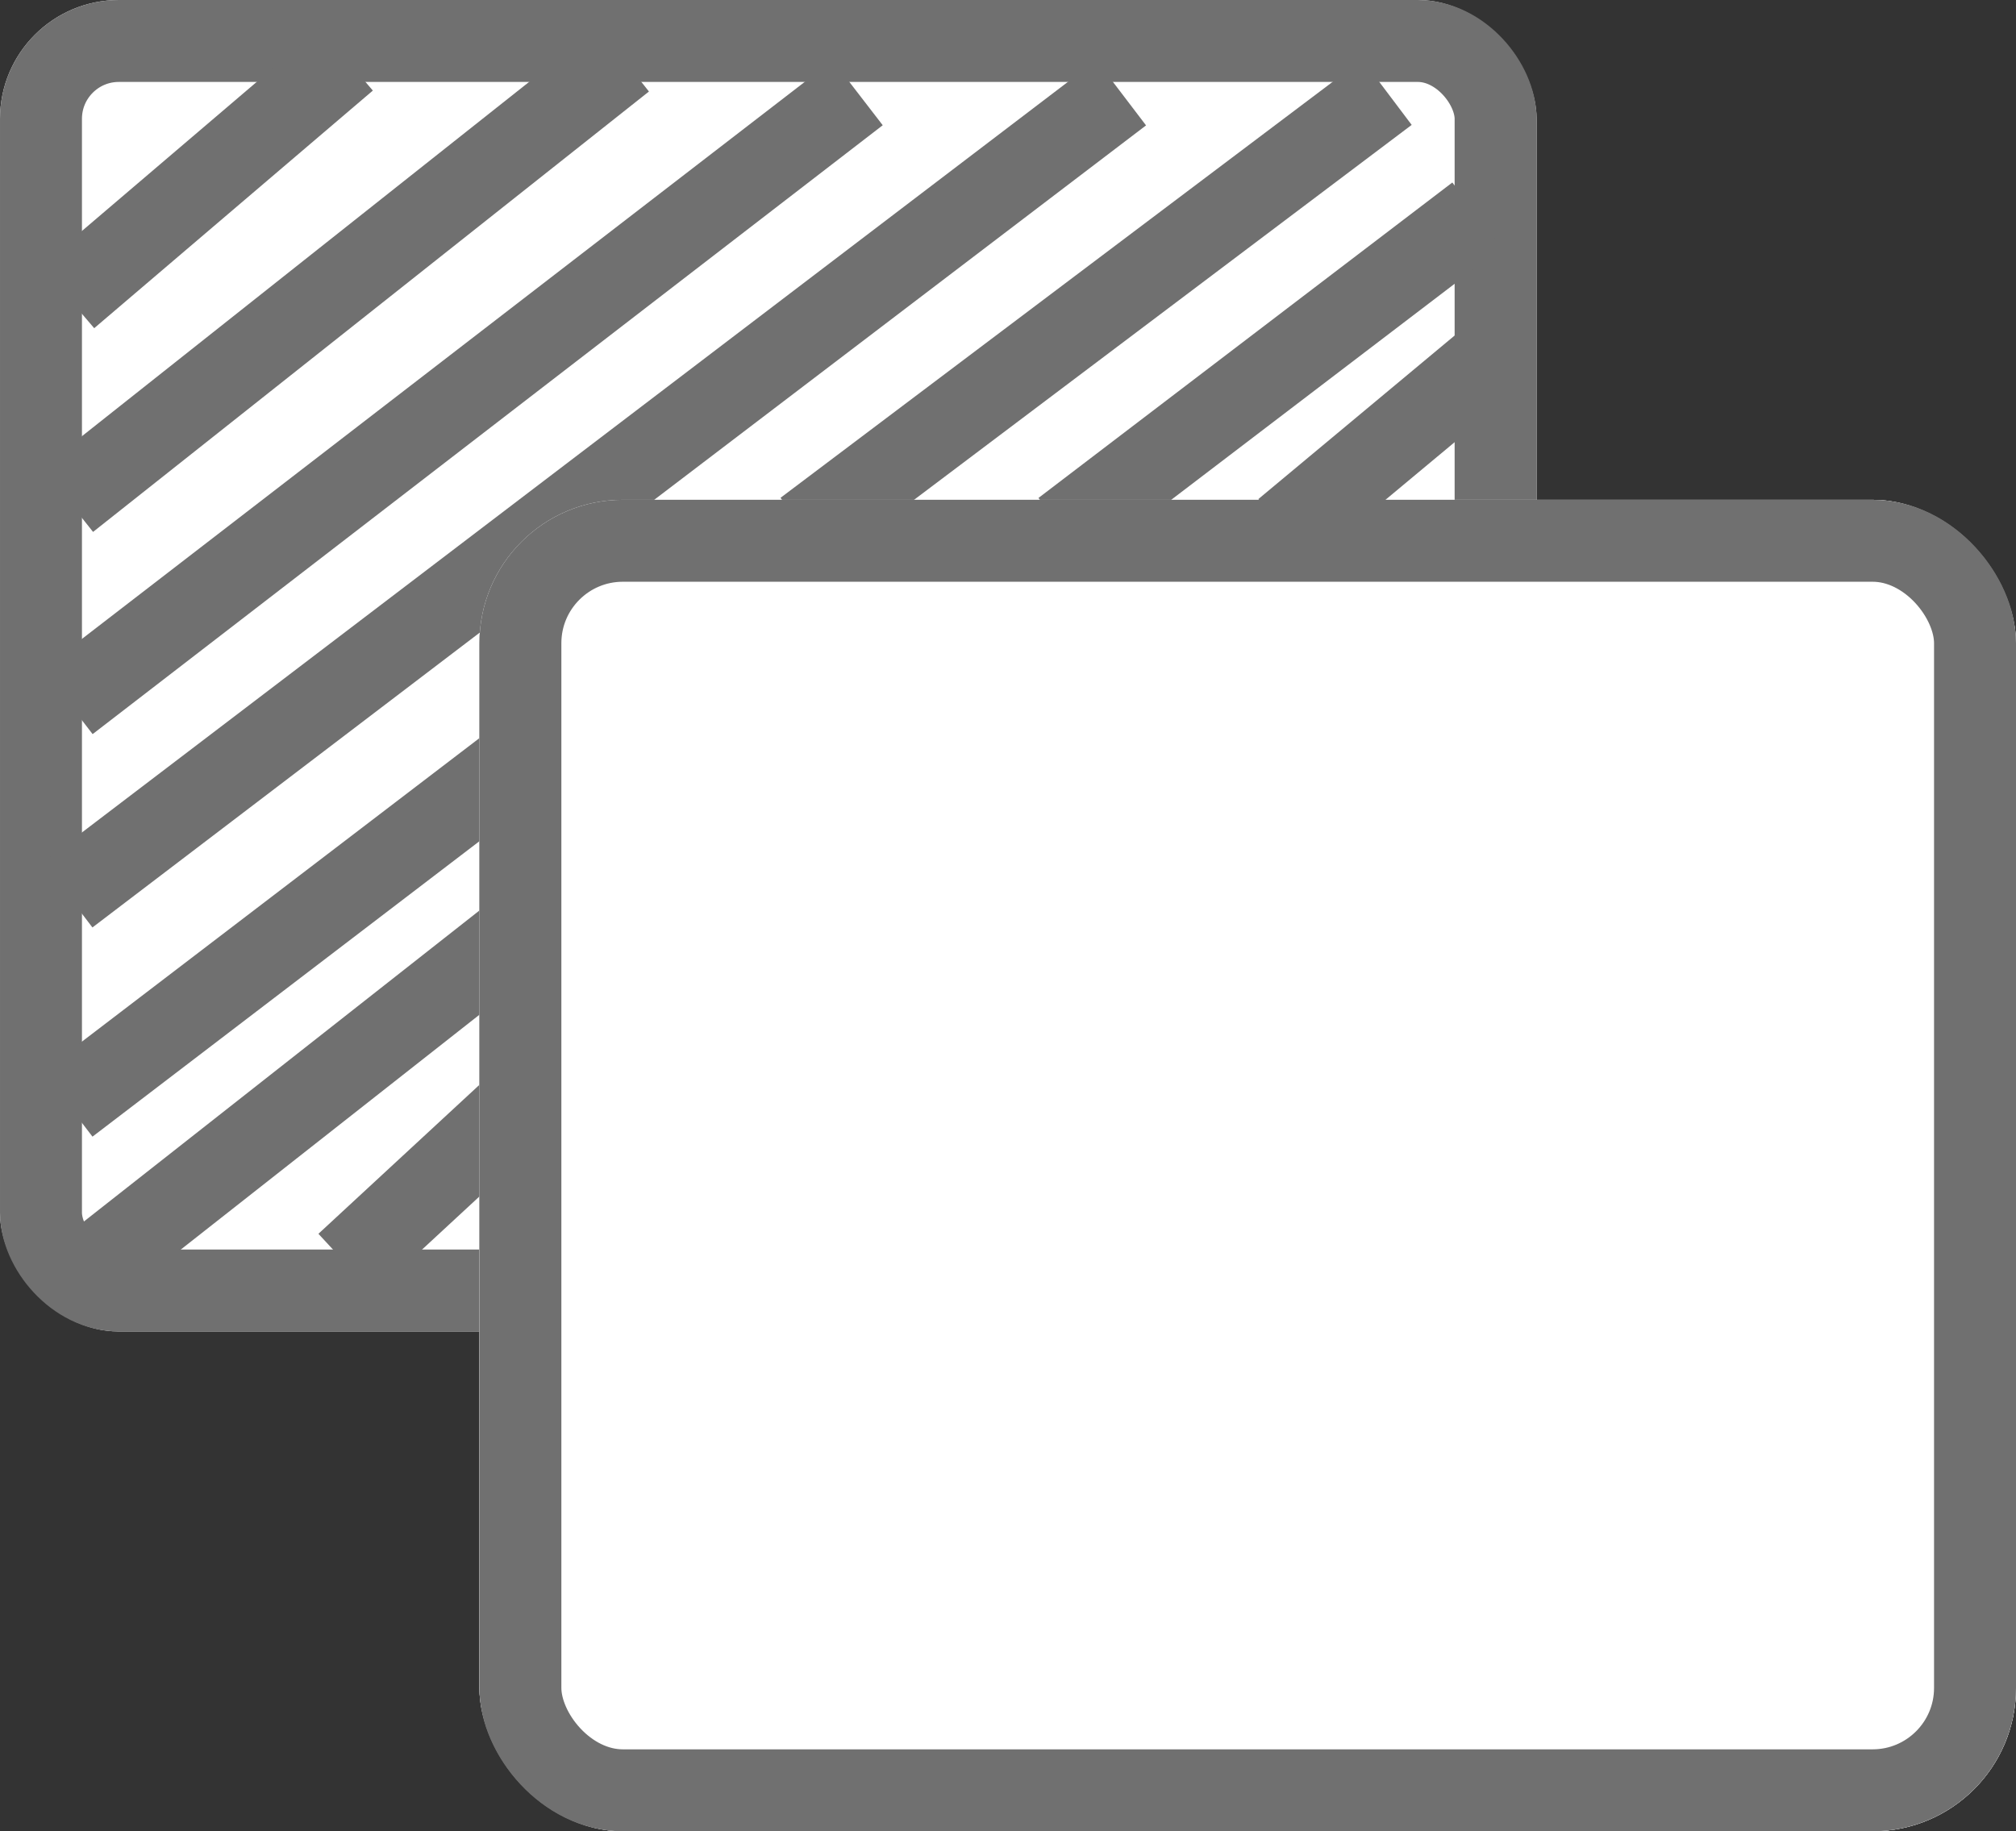 <svg xmlns="http://www.w3.org/2000/svg" width="492" height="447" viewBox="0 0 492 447">
  <rect x="0" y="0" width="492" height="447" fill="#333333" stroke="none"/>
  <g id="FadeOut" transform="translate(-1153 -239)">
    <g id="Rectangle_4" data-name="Rectangle 4" transform="translate(1153 239)" fill="#fff" stroke="#707070" stroke-width="20">
      <rect width="375" height="325" rx="29" stroke="none"/>
      <rect x="10" y="10" width="355" height="305" rx="19" fill="none"/>
    </g>
    <g id="Rectangle_5" data-name="Rectangle 5" transform="translate(1270 361)" fill="#fff" stroke="#707070" stroke-width="20">
      <rect width="375" height="325" rx="35" stroke="none"/>
      <rect x="10" y="10" width="355" height="305" rx="25" fill="none"/>
    </g>
    <line id="Line_6" data-name="Line 6" x1="68" y2="58" transform="translate(1169.5 253.5)" fill="none" stroke="#707070" stroke-width="20"/>
    <path id="Path_6" data-name="Path 6" d="M135.662,0,44.514,72.227,0,107.5" transform="translate(1169.5 253.5)" fill="none" stroke="#707070" stroke-width="20"/>
    <path id="Path_7" data-name="Path 7" d="M192.824,0,63.27,99.854,0,148.621" transform="translate(1169.5 261.65)" fill="none" stroke="#707070" stroke-width="20"/>
    <path id="Path_8" data-name="Path 8" d="M257.131,0,84.371,131.539,0,195.779" transform="translate(1169.5 261.65)" fill="none" stroke="#707070" stroke-width="20"/>
    <line id="Line_7" data-name="Line 7" x1="142" y2="107" transform="translate(1349.5 261.5)" fill="none" stroke="#707070" stroke-width="20"/>
    <line id="Line_8" data-name="Line 8" x1="110" y2="84" transform="translate(1169.5 424.5)" fill="none" stroke="#707070" stroke-width="20"/>
    <line id="Line_9" data-name="Line 9" x1="101" y2="77" transform="translate(1412.5 291.5)" fill="none" stroke="#707070" stroke-width="20"/>
    <line id="Line_10" data-name="Line 10" x1="103" y2="81" transform="translate(1176.5 466.5)" fill="none" stroke="#707070" stroke-width="20"/>
    <path id="Path_9" data-name="Path 9" d="M42.329,0l-16.7,15.454L0,39.169" transform="translate(1237.5 508.331)" fill="none" stroke="#707070" stroke-width="20"/>
    <g id="Rectangle_6" data-name="Rectangle 6" transform="translate(1270 361)" fill="#fff" stroke="#707070" stroke-width="20">
      <rect width="375" height="325" rx="35" stroke="none"/>
      <rect x="10" y="10" width="355" height="305" rx="25" fill="none"/>
    </g>
    <path id="Path_10" data-name="Path 10" d="M51,0,30.879,16.768,0,42.5" transform="translate(1466.5 326)" fill="none" stroke="#707070" stroke-width="20"/>
  </g>
</svg>
